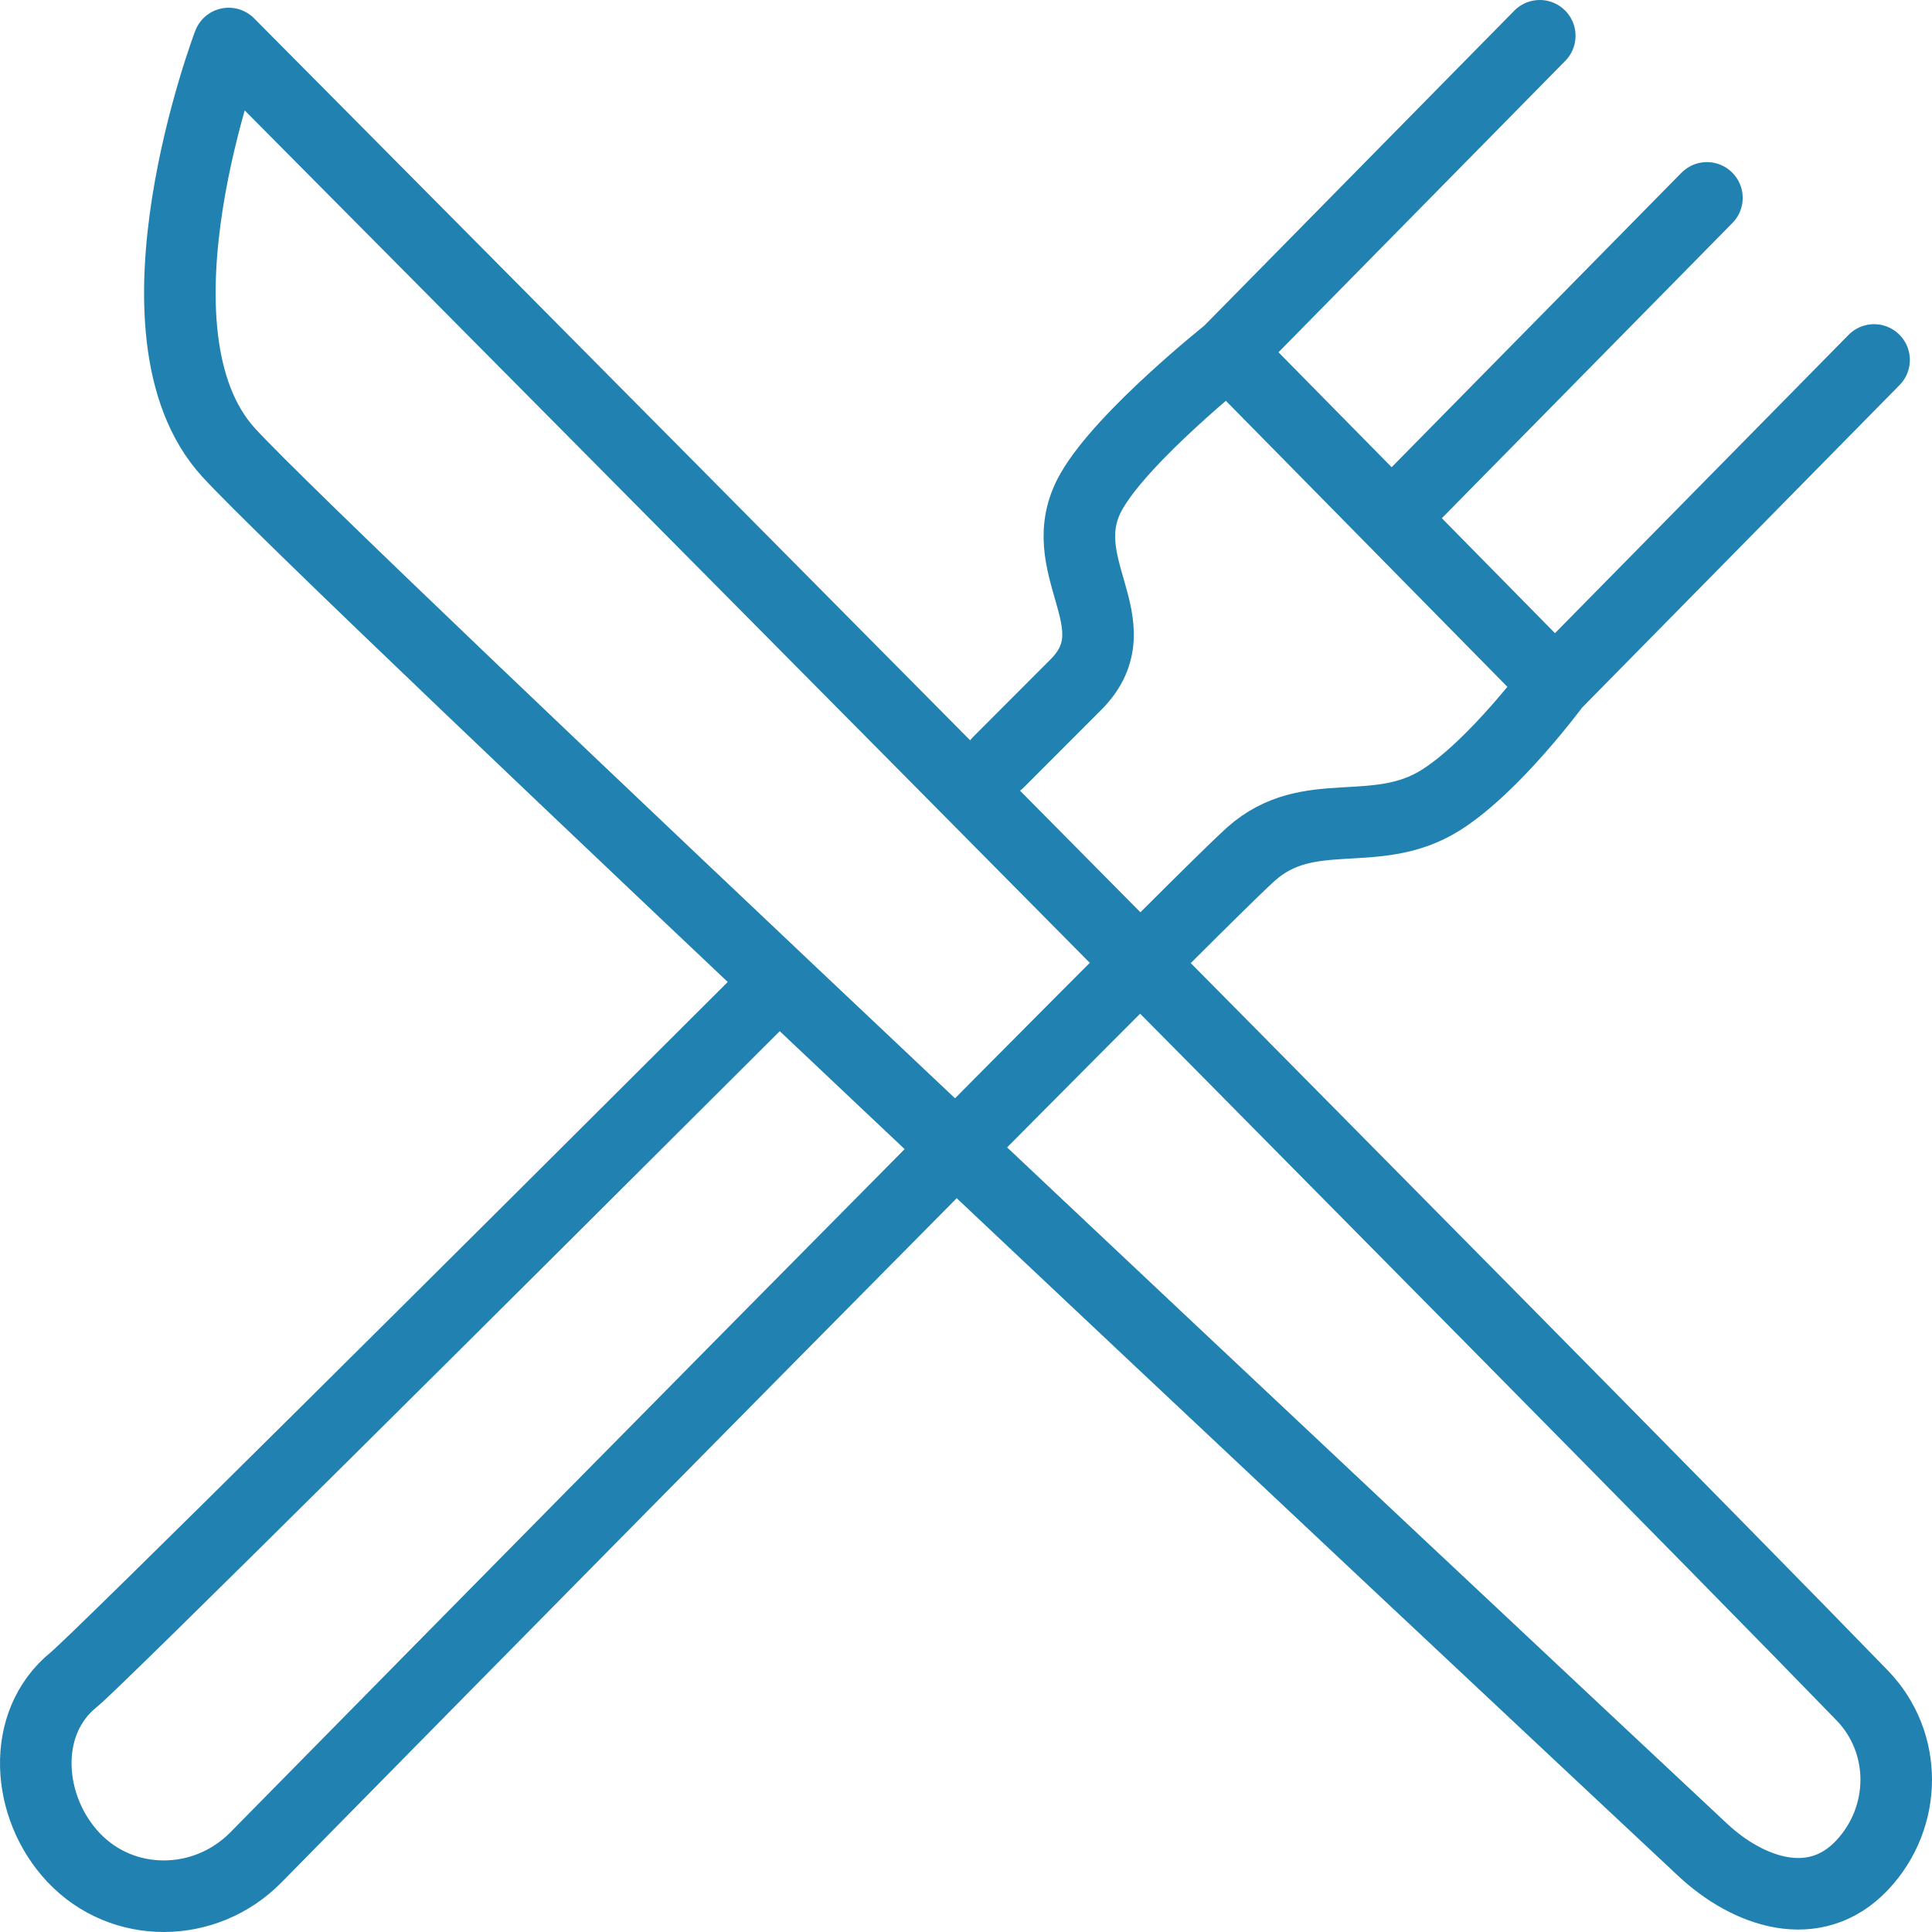 <svg width="54" height="54" viewBox="0 0 54 54" fill="none" xmlns="http://www.w3.org/2000/svg">
<path d="M43.462 19.123C43.462 19.123 41.772 21.416 40.277 22.359C38.448 23.513 36.588 22.429 34.968 23.869C33.269 25.379 9.486 49.543 7.151 51.916C5.743 53.346 3.431 53.376 2.054 51.916C0.735 50.517 0.565 48.165 2.054 46.954C2.728 46.407 13.476 35.71 21.468 27.735M43.462 19.123L38.897 14.484M43.462 19.123L52.381 10.061M34.331 9.846C34.331 9.846 31.393 12.184 30.509 13.729C29.323 15.801 31.752 17.428 30.084 19.123C29.947 19.262 29.152 20.059 27.91 21.3M34.331 9.846L43.037 1M34.331 9.846L38.897 14.484M38.897 14.484L47.709 5.531M6.392 1.216C6.392 1.216 44.524 39.619 52.047 47.386C53.327 48.707 53.308 50.793 52.047 52.132C50.729 53.532 48.875 52.904 47.588 51.701C41.126 45.66 9.153 15.671 6.392 12.65C3.321 9.289 6.392 1.216 6.392 1.216Z" stroke="#2182B1" stroke-width="2" stroke-linecap="round" stroke-linejoin="round"/>
</svg>
